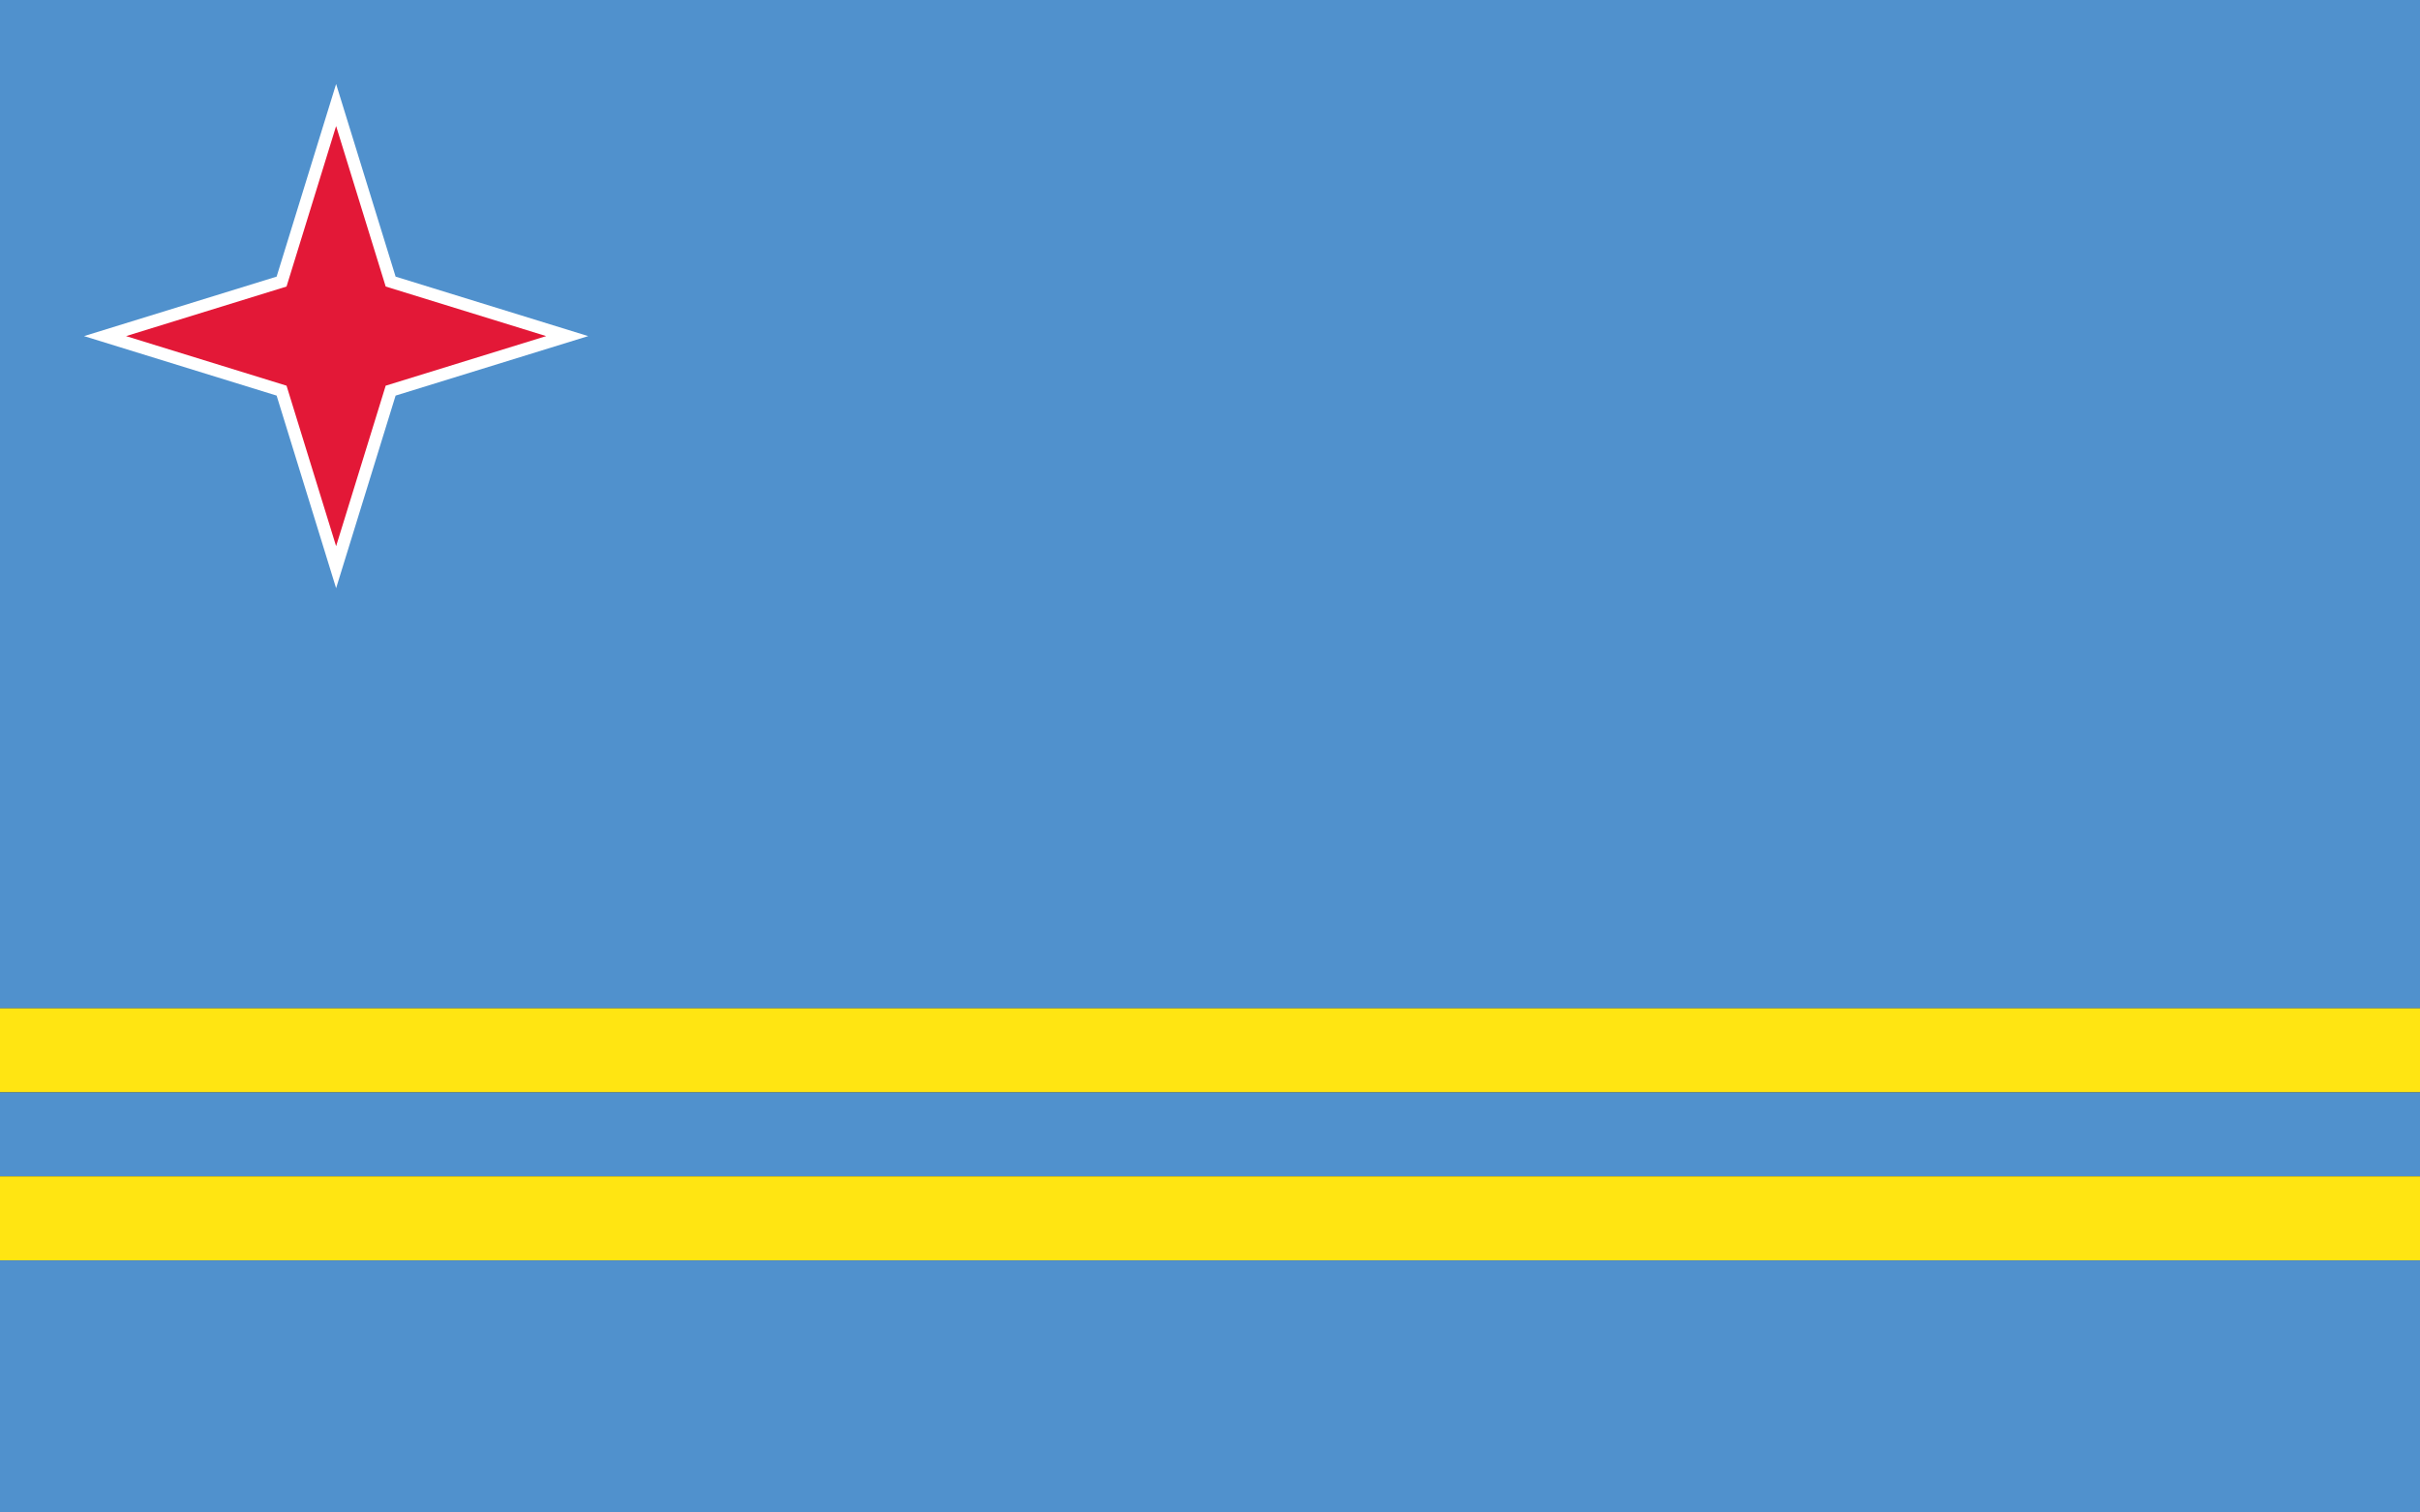 <?xml version="1.0"?>
<svg xmlns="http://www.w3.org/2000/svg" xmlns:xlink="http://www.w3.org/1999/xlink" version="1.1" width="576" height="360" viewBox="0 0 576 360">
<rect x="0" y="0" width="576" height="360" fill="#333333" stroke="none"/>
<!-- Generated by Kreative Vexillo v1.0 -->
<style>
.blue{fill:rgb(80,145,205);}
.red{fill:rgb(227,24,55);}
.white{fill:rgb(255,255,255);}
.yellow{fill:rgb(255,229,18);}
</style>
<defs>
<path id="star4" d="M 0.0 -1.0 L 0.236 -0.236 L 1.0 0.0 L 0.236 0.236 L 0.0 1.0 L -0.236 0.236 L -1.0 0.0 L -0.236 -0.236 Z"/>
</defs>
<g>
<g>
<rect x="0" y="0" width="576" height="240" class="blue"/>
<rect x="0" y="240" width="576" height="20" class="yellow"/>
<rect x="0" y="260" width="576" height="20" class="blue"/>
<rect x="0" y="280" width="576" height="20" class="yellow"/>
<rect x="0" y="300" width="576" height="60" class="blue"/>
</g>
<use xlink:href="#star4" transform="translate(80 80) scale(60 60) rotate(0)" class="white"/>
<use xlink:href="#star4" transform="translate(80 80) scale(50 50) rotate(0)" class="red"/>
</g>
</svg>
